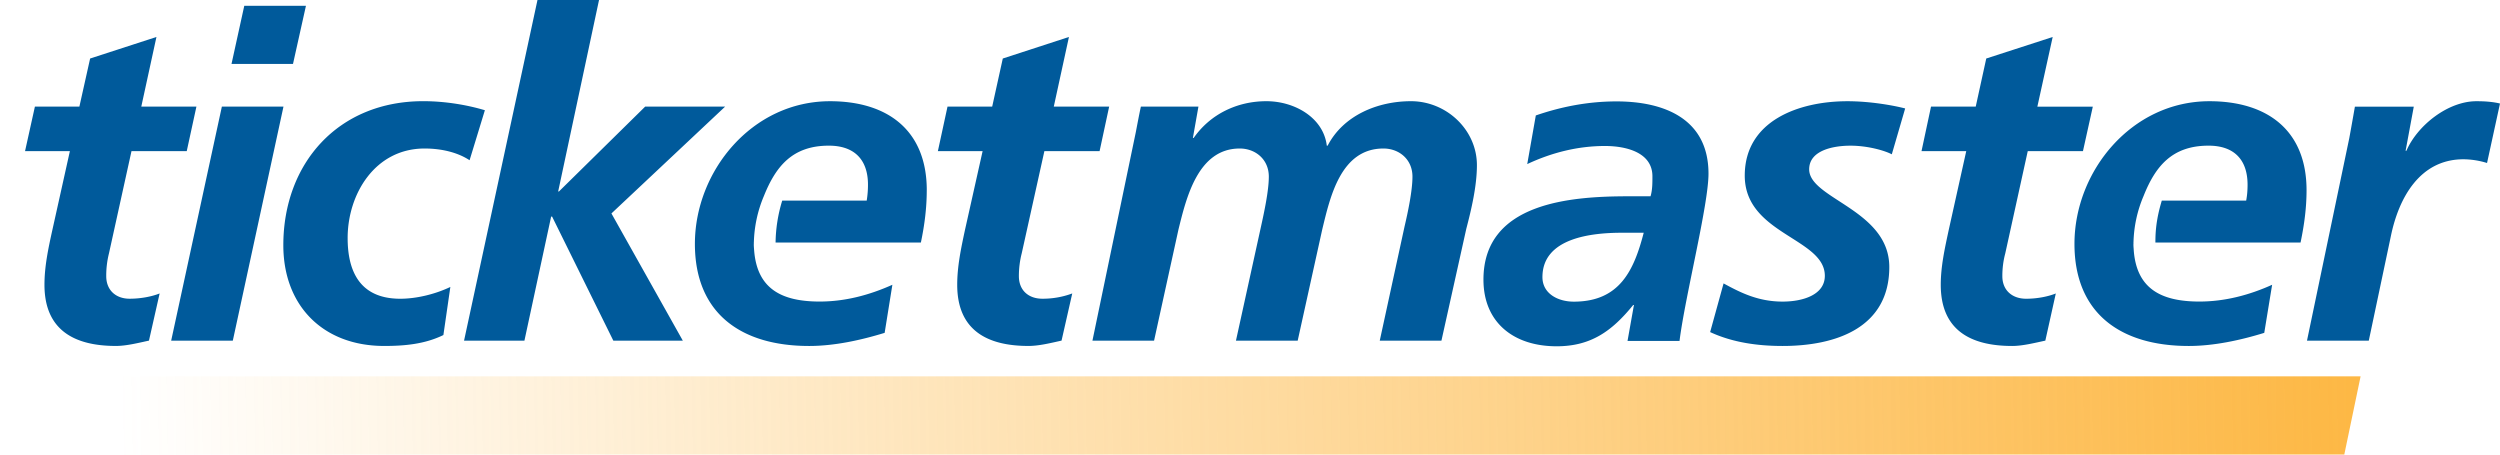 <svg width="121" height="22" viewBox="0 0 121 22" xmlns="http://www.w3.org/2000/svg">
    <defs>
        <linearGradient x1="4.653%" y1="50.055%" x2="100%" y2="50%" id="qz9se9g7ga">
            <stop stop-color="#FDB845" stop-opacity="0" offset="0%"/>
            <stop stop-color="#FDB845" offset="100%"/>
        </linearGradient>
    </defs>
    <g fill="none" fill-rule="evenodd">
        <path fill="url(#qz9se9g7ga)" d="M.858 18.216 0 22h113.464l.789-3.784z"/>
        <path d="M79.082 14.762h-.036c-1.033 1.273-2.053 1.998-3.706 1.998-2.068 0-3.541-1.141-3.541-3.227 0-3.738 4.231-4.033 7.034-4.033h1.053c.091-.304.091-.63.091-.967 0-1.146-1.25-1.467-2.299-1.467-1.31 0-2.58.321-3.76.876l.415-2.354c1.27-.438 2.57-.68 3.905-.68 2.298 0 4.453.833 4.453 3.498 0 1.509-1.134 5.95-1.402 8.096h-2.517l.31-1.74zM76.17 14.6c2.224 0 2.913-1.515 3.386-3.335h-1.053c-1.444 0-3.849.238-3.849 2.147 0 .8.75 1.188 1.516 1.188zM1.689 5.16h2.153l.52-2.328 3.21-1.043-.734 3.372h2.668l-.468 2.154H6.364l-1.09 4.948c-.09.361-.135.733-.132 1.105 0 .681.47 1.09 1.128 1.09.543 0 1.079-.104 1.456-.255l-.516 2.283c-.512.11-1.095.258-1.598.258-2.032 0-3.46-.78-3.46-2.96 0-.886.181-1.74.38-2.643l.85-3.826h-2.17l.477-2.154zm9.049 0h2.982l-2.452 11.327H8.285l2.453-11.326zM11.823.28h2.985l-.627 2.815h-2.976L11.823.28zm10.904 7.475c-.578-.38-1.356-.567-2.178-.567-2.389 0-3.723 2.193-3.723 4.334 0 1.465.489 2.937 2.549 2.937.73 0 1.64-.197 2.422-.571l-.337 2.328c-.91.444-1.888.528-2.867.528-2.964 0-4.88-1.952-4.88-4.875 0-3.96 2.647-6.972 6.77-6.972 1.119 0 2.18.197 2.985.438l-.74 2.42zM26.014 0h2.979l-1.978 9.268h.037l4.173-4.107h3.87l-5.502 5.17 3.455 6.156h-3.363l-2.964-6.005h-.046l-1.293 6.005H22.46L26.014 0zm19.845 5.16h2.163l.513-2.328 3.202-1.043-.734 3.372h2.68l-.463 2.154h-2.672l-1.097 4.948a4.43 4.43 0 0 0-.137 1.105c0 .681.463 1.09 1.136 1.09a4.1 4.1 0 0 0 1.447-.255l-.518 2.283c-.505.11-1.081.258-1.602.258-2.025 0-3.448-.78-3.448-2.96 0-.886.18-1.74.373-2.643l.856-3.826h-2.165l.466-2.154z" fill="#005A9B"/>
        <path d="M44.856 9.207c0-2.874-1.864-4.308-4.684-4.308-3.776 0-6.539 3.388-6.539 6.904 0 3.365 2.233 4.942 5.526 4.942 1.225 0 2.493-.278 3.658-.635l.374-2.327c-1.121.503-2.295.812-3.519.812-1.91 0-3.024-.667-3.17-2.456-.007-.096-.018-.2-.018-.304l.002-.064-.002-.033h.003a6.14 6.14 0 0 1 .486-2.252c.578-1.44 1.384-2.436 3.143-2.436 1.243 0 1.894.684 1.894 1.889 0 .267-.02.51-.061.77H37.86a7.182 7.182 0 0 0-.322 2.028h7.033c.177-.842.284-1.675.284-2.53zM54.97 6.414c.084-.437.171-.9.248-1.253h2.786l-.268 1.515h.038c.812-1.161 2.116-1.778 3.52-1.778 1.359 0 2.76.792 2.923 2.152h.042c.76-1.47 2.426-2.152 4.032-2.152 1.72 0 3.192 1.385 3.192 3.097 0 1.015-.273 2.156-.516 3.087l-1.201 5.405H66.78l1.2-5.524c.16-.68.383-1.73.383-2.413 0-.842-.65-1.362-1.405-1.362-2.077 0-2.584 2.37-2.96 3.91l-1.19 5.39H59.82l1.213-5.525c.15-.68.378-1.73.378-2.413 0-.842-.653-1.362-1.408-1.362-2.026 0-2.586 2.392-2.963 3.91l-1.183 5.39h-2.983L54.97 6.413zm36.593 1.055c-.32-.172-1.146-.418-1.998-.418-.884 0-2.001.246-2.001 1.145 0 1.431 3.878 1.955 3.878 4.727 0 2.955-2.606 3.822-5.162 3.822-1.208 0-2.414-.165-3.509-.672l.65-2.356c.846.462 1.69.88 2.858.88.992 0 2.043-.333 2.043-1.248 0-1.826-3.876-2.01-3.876-4.848 0-2.654 2.61-3.602 4.97-3.602 1.086 0 2.204.197 2.794.35l-.647 2.22zm1.9-2.308h2.162l.51-2.329L99.35 1.79l-.742 3.372h2.684l-.477 2.154h-2.672l-1.088 4.948c-.096.36-.143.732-.141 1.105 0 .681.476 1.09 1.15 1.09.533 0 1.06-.104 1.437-.255l-.507 2.283c-.519.11-1.097.258-1.604.258-2.034 0-3.457-.78-3.457-2.96 0-.886.19-1.74.383-2.643l.85-3.826h-2.165l.46-2.154zm20.244 1.516c.089-.482.178-.986.27-1.515h2.85l-.396 2.136h.039c.533-1.231 2.012-2.399 3.388-2.399.38 0 .78.023 1.142.112l-.627 2.878a3.962 3.962 0 0 0-1.141-.18c-2.115 0-3.13 1.872-3.51 3.699l-1.073 5.08h-2.991l2.049-9.811zm-2.07 2.53c0-2.874-1.869-4.308-4.703-4.308-3.767 0-6.53 3.388-6.53 6.904 0 3.365 2.234 4.942 5.528 4.942 1.22 0 2.503-.278 3.658-.635l.381-2.327c-1.112.503-2.3.812-3.519.812-1.916 0-3.033-.667-3.177-2.456-.004-.096-.017-.2-.017-.304 0-.024.003-.041.003-.064 0-.013-.003-.02-.003-.033h.003a6.073 6.073 0 0 1 .488-2.252c.573-1.44 1.38-2.436 3.145-2.436 1.241 0 1.888.684 1.888 1.889 0 .267-.018.51-.067.77h-4.084c-.269.893-.31 1.493-.31 2.028h7.026c.177-.842.29-1.675.29-2.53z" fill="#005A9B"/>
        <path d="M106.068 6.724c.004-.02.004-.02.004-.041l-.004.041z" fill="#828080"/>
    </g>
</svg>

